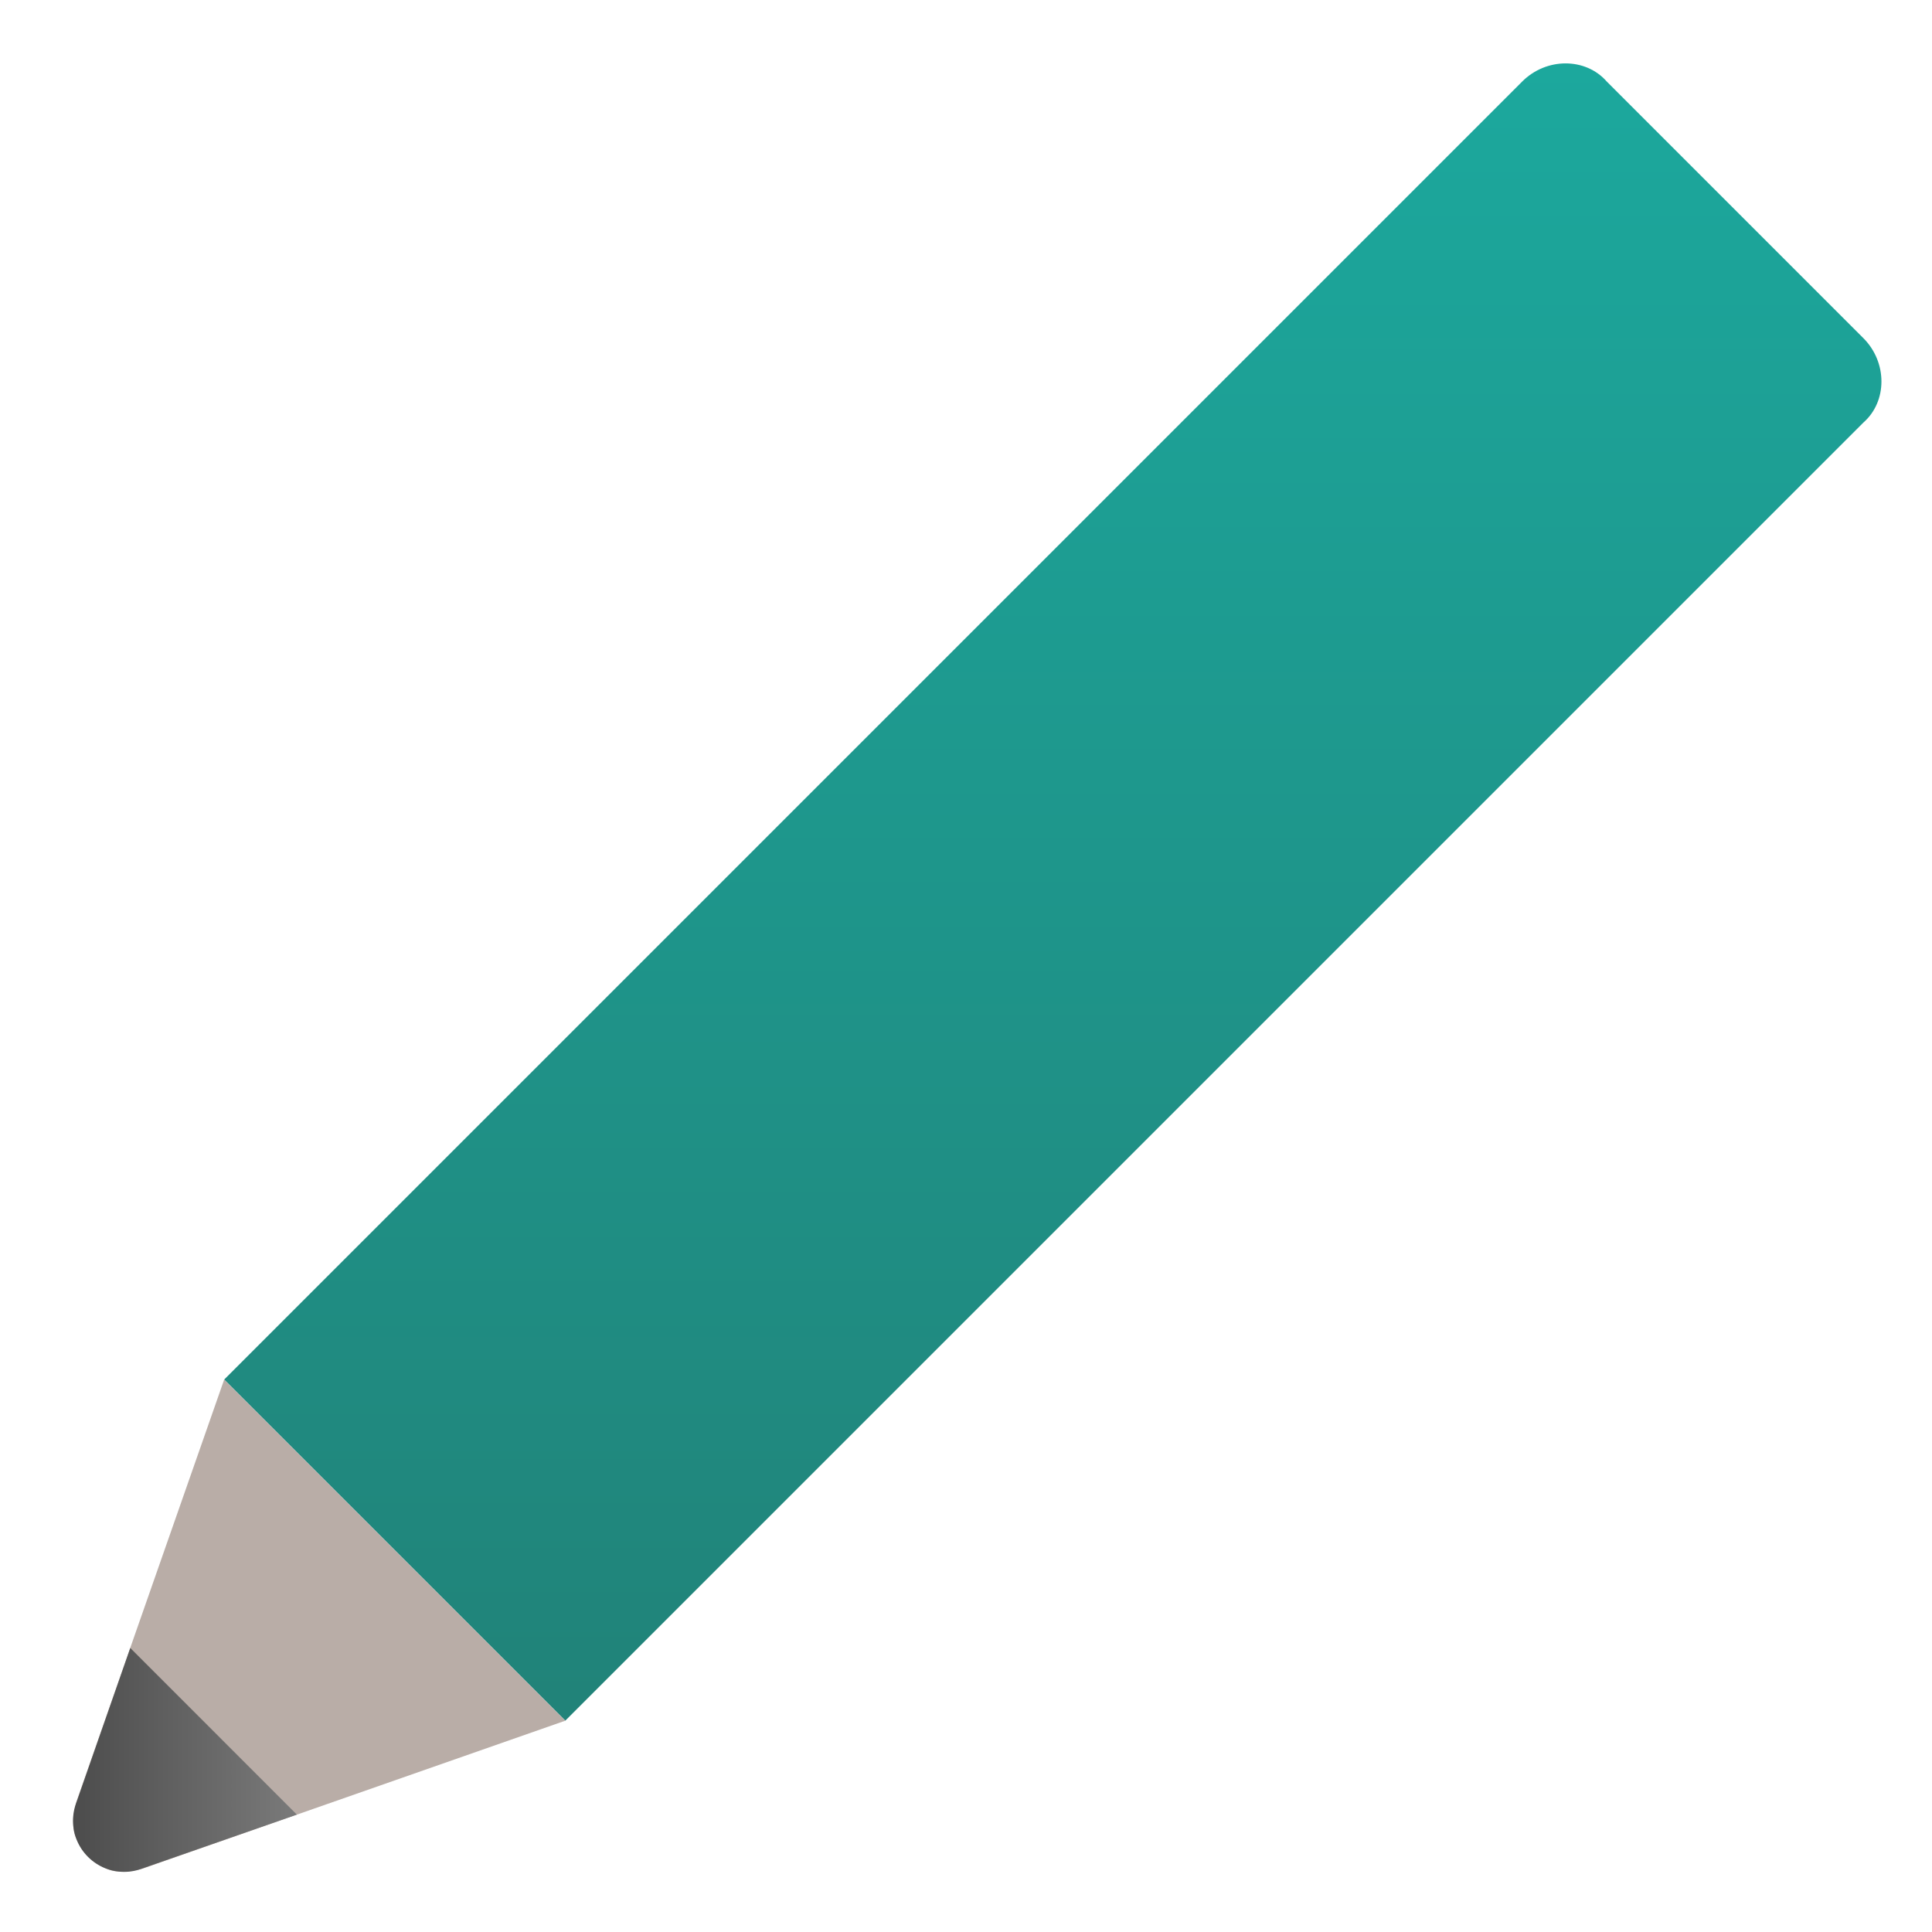 <svg xmlns="http://www.w3.org/2000/svg" width="64.001" height="64">
  <path fill="none" d="M0 0H64.001V64H0z"/>
  <linearGradient id="a" gradientUnits="userSpaceOnUse" x1="-166.866" y1="1526.663" x2="-213.632" y2="1573.429" gradientTransform="scale(1 -1) rotate(-45 -1982.269 489.392)">
    <stop offset="0" stop-color="#218076"/>
    <stop offset="1" stop-color="#1bada2"/>
  </linearGradient>
  <path fill="url(#a)" d="M7.426,45.7l43-43c0.8-0.8,2.1-0.8,2.8,0l8.5,8.5c0.8,0.8,0.8,2.1,0,2.8l-43,43L7.426,45.7z"/>
  <path fill="#B9ADA7" d="M7.426,45.7l-4.9,14c0,0-0.1,0.399-0.1,0.6s0,0.4,0.1,0.601c0.1,0.199,0.2,0.399,0.4,0.6 c0.2,0.2,0.4,0.3,0.6,0.4c0.2,0.1,0.4,0.1,0.6,0.1c0.2,0,0.6-0.1,0.6-0.1l14-4.9L7.426,45.7z"/>
  <linearGradient id="b" gradientUnits="userSpaceOnUse" x1="2.418" y1="58.3" x2="9.848" y2="58.3">
    <stop offset="0" stop-color="#4c4c4c"/>
    <stop offset="1" stop-color="#7a7a7a"/>
  </linearGradient>
  <path fill="url(#b)" d="M2.542,59.679c-0.082,0.203-0.123,0.42-0.123,0.636c0,0.217,0.041,0.434,0.123,0.637 c0.083,0.204,0.207,0.396,0.373,0.561c0.165,0.165,0.356,0.289,0.559,0.372c0.204,0.082,0.421,0.124,0.637,0.124 c0.217,0,0.433-0.042,0.637-0.124l5.086-1.773l-5.518-5.519L2.542,59.679z"/>
</svg>
